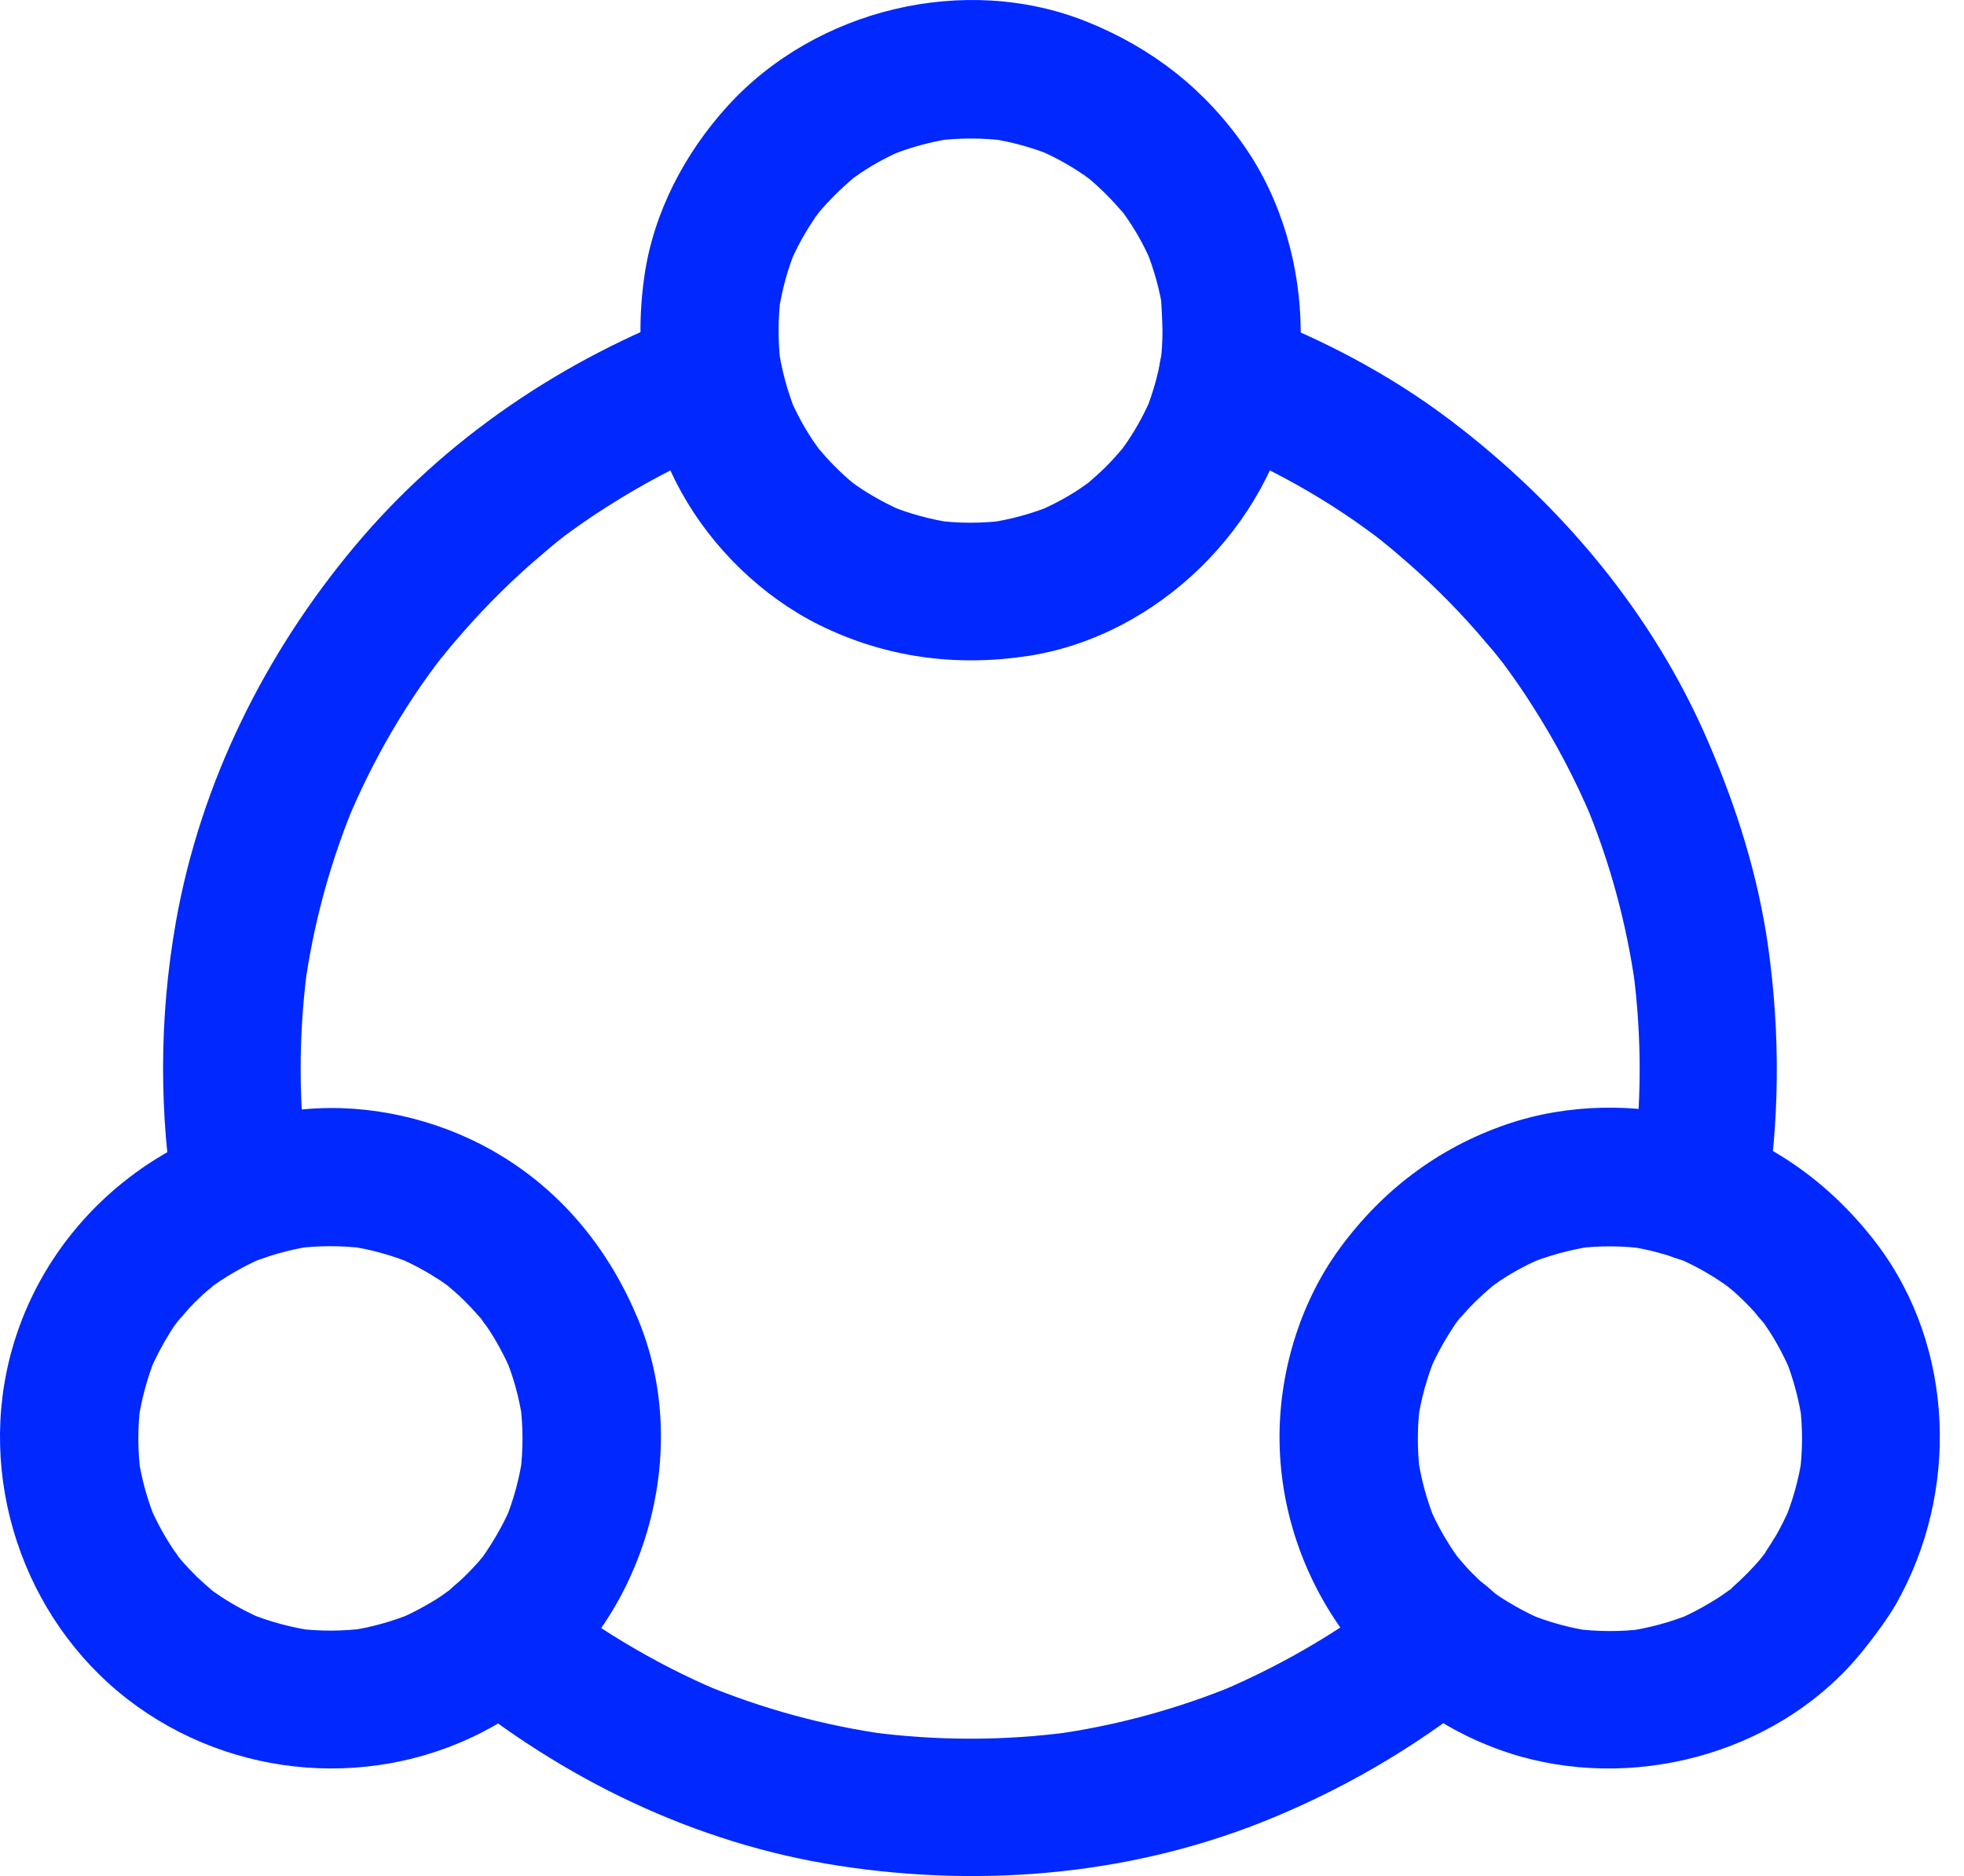 <svg width="67" height="64" viewBox="0 0 67 64" fill="none" xmlns="http://www.w3.org/2000/svg">
<path d="M10.516 40.061C10.469 39.77 10.421 39.471 10.382 39.172C10.414 39.385 10.437 39.589 10.469 39.801C10.186 37.585 10.186 35.344 10.469 33.135C10.437 33.347 10.414 33.552 10.382 33.764C10.681 31.539 11.271 29.37 12.143 27.302C12.065 27.491 11.986 27.68 11.907 27.868C12.402 26.705 12.976 25.581 13.637 24.504C13.959 23.977 14.305 23.458 14.666 22.963C14.753 22.845 14.839 22.727 14.926 22.609C14.981 22.538 15.028 22.452 15.091 22.389C15.091 22.389 14.698 22.884 14.926 22.609C15.13 22.357 15.335 22.098 15.547 21.854C16.341 20.919 17.214 20.03 18.133 19.221L18.794 18.655C18.904 18.561 19.022 18.474 19.132 18.38C19.187 18.332 19.25 18.293 19.305 18.246C18.715 18.718 19.029 18.458 19.171 18.348C19.666 17.979 20.169 17.625 20.696 17.295C21.899 16.524 23.165 15.856 24.477 15.298C24.289 15.377 24.1 15.455 23.911 15.534C24.249 15.392 24.595 15.259 24.941 15.125C25.531 14.905 26.026 14.598 26.348 14.04C26.647 13.537 26.773 12.79 26.584 12.224C26.223 11.1 24.918 10.117 23.683 10.573C19.218 12.248 15.169 14.968 12.104 18.631C9.03 22.302 6.845 26.705 6.003 31.437C5.422 34.731 5.422 38.009 5.972 41.311C6.066 41.861 6.593 42.451 7.057 42.718C7.56 43.017 8.307 43.143 8.873 42.954C9.447 42.773 9.997 42.419 10.28 41.869C10.594 41.287 10.626 40.721 10.516 40.061L10.516 40.061Z" fill="#0028FF"/>
<path d="M47.495 54.226C47.369 54.328 47.236 54.438 47.11 54.54C47.047 54.595 46.976 54.642 46.913 54.697C47.212 54.469 47.283 54.407 47.141 54.517C46.89 54.705 46.638 54.894 46.387 55.067C45.907 55.405 45.42 55.727 44.916 56.026C43.871 56.655 42.786 57.205 41.662 57.685C41.85 57.606 42.039 57.528 42.228 57.449C40.208 58.29 38.085 58.872 35.915 59.17C36.128 59.139 36.332 59.115 36.544 59.084C34.257 59.391 31.945 59.391 29.658 59.084C29.87 59.115 30.075 59.139 30.287 59.17C28.117 58.872 25.995 58.29 23.974 57.449C24.163 57.528 24.352 57.606 24.54 57.685C23.416 57.213 22.331 56.655 21.286 56.026C20.782 55.727 20.295 55.405 19.816 55.067C19.58 54.902 19.344 54.721 19.108 54.548C18.912 54.399 18.974 54.446 19.289 54.69C19.226 54.635 19.155 54.587 19.092 54.532C18.959 54.43 18.833 54.32 18.707 54.218C18.212 53.809 17.709 53.526 17.041 53.526C16.459 53.526 15.775 53.785 15.374 54.218C14.58 55.083 14.36 56.718 15.374 57.551C19.171 60.68 23.707 62.889 28.589 63.644C33.604 64.422 38.785 63.95 43.485 61.985C46.174 60.861 48.595 59.399 50.843 57.551C51.284 57.19 51.535 56.427 51.535 55.885C51.535 55.303 51.276 54.619 50.843 54.218C50.395 53.809 49.806 53.502 49.177 53.526C48.501 53.565 47.998 53.809 47.494 54.226H47.495Z" fill="#0028FF"/>
<path d="M41.245 15.125C41.591 15.251 41.929 15.392 42.275 15.534C42.086 15.455 41.898 15.377 41.709 15.298C42.872 15.793 43.996 16.367 45.073 17.027C45.6 17.35 46.119 17.695 46.614 18.057C46.732 18.144 46.85 18.23 46.968 18.317C47.039 18.372 47.125 18.419 47.188 18.482C47.188 18.482 46.693 18.089 46.968 18.317C47.219 18.521 47.479 18.725 47.723 18.938C48.658 19.732 49.547 20.604 50.356 21.524C50.545 21.744 50.733 21.964 50.922 22.184C51.017 22.294 51.103 22.412 51.197 22.522C51.244 22.577 51.284 22.64 51.331 22.695C50.859 22.106 51.119 22.42 51.229 22.562C51.598 23.057 51.952 23.56 52.282 24.087C53.053 25.289 53.721 26.555 54.279 27.868C54.2 27.679 54.122 27.491 54.043 27.302C54.916 29.369 55.505 31.547 55.804 33.764C55.773 33.551 55.749 33.347 55.718 33.135C56.008 35.352 56.008 37.592 55.718 39.801C55.749 39.589 55.773 39.385 55.804 39.172C55.765 39.471 55.718 39.762 55.67 40.061C55.56 40.705 55.568 41.295 55.906 41.877C56.189 42.364 56.755 42.836 57.313 42.961C58.453 43.221 60.002 42.616 60.214 41.311C60.717 38.284 60.741 35.312 60.316 32.278C59.971 29.857 59.247 27.561 58.28 25.321C56.402 20.95 53.296 17.24 49.523 14.37C47.385 12.743 45.011 11.517 42.503 10.573C41.96 10.369 41.166 10.526 40.687 10.809C40.2 11.092 39.728 11.658 39.602 12.216C39.295 13.561 40.011 14.661 41.245 15.125L41.245 15.125Z" fill="#0028FF"/>
<path d="M39.657 11.28C39.657 11.665 39.633 12.05 39.586 12.427C39.617 12.215 39.641 12.011 39.672 11.799C39.562 12.585 39.366 13.347 39.059 14.086C39.138 13.898 39.217 13.709 39.295 13.52C39.075 14.039 38.808 14.542 38.493 15.014C38.415 15.132 38.336 15.242 38.25 15.36C38.022 15.682 38.666 14.849 38.297 15.297C38.116 15.509 37.927 15.721 37.731 15.918C37.534 16.114 37.322 16.303 37.11 16.484C36.662 16.853 37.495 16.217 37.173 16.437C37.055 16.515 36.945 16.602 36.827 16.68C36.355 16.995 35.852 17.254 35.333 17.474L35.899 17.238C35.191 17.529 34.46 17.726 33.706 17.836C33.918 17.805 34.122 17.781 34.335 17.75C33.517 17.86 32.7 17.86 31.882 17.75C32.094 17.781 32.299 17.805 32.511 17.836C31.756 17.726 31.025 17.529 30.318 17.238L30.884 17.474C30.365 17.254 29.862 16.987 29.39 16.68C29.272 16.602 29.162 16.523 29.044 16.437C28.722 16.209 29.555 16.853 29.107 16.484C28.887 16.303 28.682 16.114 28.486 15.918C28.289 15.721 28.101 15.509 27.92 15.297C27.55 14.849 28.195 15.682 27.967 15.36C27.888 15.242 27.802 15.132 27.723 15.014C27.409 14.542 27.142 14.039 26.922 13.52C27 13.709 27.079 13.898 27.157 14.086C26.859 13.347 26.654 12.592 26.544 11.799C26.576 12.011 26.599 12.215 26.631 12.427C26.536 11.641 26.536 10.855 26.639 10.077C26.607 10.289 26.584 10.493 26.552 10.706C26.662 9.935 26.866 9.181 27.165 8.457L26.929 9.023C27.149 8.512 27.409 8.025 27.715 7.561C27.794 7.443 27.873 7.333 27.951 7.223C28.132 6.964 27.77 7.451 27.77 7.451C27.778 7.412 27.873 7.325 27.896 7.294C28.085 7.066 28.282 6.854 28.486 6.649C28.682 6.453 28.887 6.272 29.091 6.091C29.146 6.044 29.201 6.005 29.248 5.957C29.453 5.785 28.793 6.288 29.02 6.138C29.138 6.06 29.241 5.981 29.358 5.902C29.838 5.58 30.341 5.313 30.868 5.093C30.679 5.171 30.491 5.25 30.302 5.329C31.025 5.03 31.772 4.825 32.55 4.715C32.338 4.747 32.134 4.77 31.921 4.802C32.723 4.7 33.525 4.7 34.327 4.802C34.114 4.77 33.91 4.747 33.698 4.715C34.468 4.825 35.223 5.03 35.946 5.329C35.758 5.25 35.569 5.171 35.38 5.093C35.891 5.313 36.379 5.572 36.843 5.879C36.96 5.958 37.07 6.036 37.181 6.115C37.44 6.296 36.953 5.934 36.953 5.934C36.992 5.942 37.078 6.036 37.11 6.06C37.338 6.248 37.55 6.445 37.754 6.649C37.951 6.846 38.132 7.05 38.312 7.255C38.36 7.31 38.399 7.365 38.446 7.412C38.619 7.616 38.116 6.956 38.265 7.184C38.344 7.302 38.423 7.404 38.501 7.522C38.824 8.001 39.091 8.505 39.311 9.031C39.232 8.843 39.154 8.654 39.075 8.465C39.374 9.188 39.578 9.935 39.688 10.714C39.657 10.501 39.633 10.297 39.602 10.085C39.625 10.478 39.649 10.871 39.657 11.28C39.665 12.514 40.734 13.693 42.015 13.638C43.289 13.583 44.381 12.6 44.373 11.28C44.358 9.079 43.721 6.822 42.463 5.006C41.103 3.041 39.287 1.626 37.07 0.738C32.912 -0.929 27.833 0.313 24.831 3.607C23.368 5.211 22.299 7.239 21.985 9.401C21.615 11.972 21.985 14.534 23.258 16.814C24.312 18.709 26.002 20.351 27.944 21.318C30.208 22.435 32.621 22.757 35.105 22.372C39.507 21.68 43.296 17.954 44.122 13.591C44.264 12.836 44.358 12.058 44.366 11.287C44.373 10.053 43.273 8.874 42.007 8.929C40.726 8.976 39.665 9.951 39.657 11.28L39.657 11.28Z" fill="#0028FF"/>
<path d="M60.608 52.347C60.474 52.567 60.34 52.787 60.191 52.999C60.128 53.086 60.065 53.172 60.002 53.267C60.434 52.654 60.222 52.992 60.104 53.125C59.798 53.495 59.46 53.833 59.106 54.147C59.051 54.202 58.902 54.375 58.823 54.383C58.925 54.375 59.342 53.998 58.965 54.265C58.784 54.399 58.595 54.525 58.398 54.642C57.998 54.886 57.589 55.098 57.156 55.279C57.345 55.201 57.534 55.122 57.722 55.043C56.991 55.342 56.229 55.547 55.443 55.657C55.655 55.625 55.859 55.602 56.072 55.57C55.278 55.672 54.484 55.664 53.69 55.562C53.902 55.594 54.106 55.617 54.319 55.649C53.54 55.539 52.794 55.326 52.07 55.028C52.259 55.106 52.448 55.185 52.636 55.264C52.125 55.043 51.63 54.776 51.158 54.469C51.08 54.414 51.001 54.359 50.923 54.304C50.718 54.155 50.765 54.194 51.056 54.414C50.986 54.32 50.836 54.242 50.75 54.163C50.545 53.99 50.357 53.801 50.168 53.613C49.987 53.424 49.814 53.22 49.641 53.015C49.358 52.677 49.979 53.495 49.736 53.133C49.649 53.007 49.563 52.889 49.484 52.764C49.201 52.324 48.957 51.867 48.753 51.388L48.989 51.954C48.674 51.199 48.462 50.413 48.352 49.603C48.383 49.816 48.407 50.02 48.438 50.232C48.344 49.454 48.344 48.668 48.446 47.89C48.415 48.102 48.391 48.306 48.36 48.519C48.47 47.725 48.69 46.954 48.997 46.207C48.918 46.396 48.839 46.585 48.761 46.773C48.997 46.239 49.272 45.728 49.602 45.24C49.681 45.123 49.767 44.973 49.869 44.871C49.791 44.973 49.712 45.068 49.641 45.17C49.688 45.115 49.736 45.052 49.783 44.997C49.964 44.785 50.152 44.58 50.349 44.384C50.545 44.195 50.75 44.014 50.962 43.833C51.292 43.55 50.474 44.179 50.828 43.935C50.946 43.849 51.064 43.77 51.182 43.684C51.63 43.385 52.11 43.134 52.597 42.921C52.408 43 52.22 43.079 52.031 43.157C52.794 42.835 53.58 42.623 54.397 42.505C54.185 42.536 53.981 42.56 53.768 42.591C54.554 42.489 55.348 42.497 56.135 42.599C55.922 42.568 55.718 42.544 55.506 42.513C56.268 42.623 56.999 42.827 57.715 43.118L57.149 42.882C57.738 43.134 58.304 43.44 58.831 43.81C58.988 43.92 59.381 44.281 58.792 43.763C58.902 43.857 59.012 43.943 59.122 44.038C59.318 44.211 59.515 44.399 59.696 44.588C59.877 44.777 60.041 44.989 60.215 45.185C59.688 44.596 60.042 44.965 60.16 45.123C60.23 45.225 60.301 45.319 60.364 45.421C60.655 45.869 60.898 46.349 61.111 46.836L60.875 46.27C61.174 47.001 61.378 47.764 61.488 48.55C61.457 48.338 61.433 48.133 61.401 47.921C61.504 48.715 61.496 49.509 61.394 50.303C61.425 50.091 61.449 49.886 61.48 49.674C61.37 50.452 61.158 51.199 60.859 51.922L61.095 51.356C60.946 51.702 60.788 52.025 60.608 52.347C59.994 53.416 60.317 54.973 61.457 55.57C62.573 56.16 64.035 55.869 64.68 54.721C66.841 50.924 66.692 45.956 64.027 42.434C62.486 40.406 60.419 38.889 57.943 38.197C55.828 37.607 53.454 37.646 51.379 38.362C49.051 39.164 47.141 40.618 45.695 42.599C44.327 44.47 43.612 46.891 43.651 49.203C43.737 54.147 47.11 58.573 51.882 59.925C56.048 61.096 60.867 59.689 63.579 56.278C63.98 55.775 64.357 55.271 64.688 54.713C65.309 53.644 64.971 52.08 63.839 51.49C62.699 50.901 61.268 51.207 60.608 52.347L60.608 52.347Z" fill="#0028FF"/>
<path d="M15.357 54.226C15.318 54.257 14.949 54.556 15.263 54.304C15.57 54.069 15.224 54.328 15.153 54.375C14.957 54.517 14.752 54.642 14.54 54.76C14.225 54.941 13.895 55.106 13.557 55.248C13.746 55.169 13.934 55.09 14.123 55.012C13.4 55.311 12.653 55.523 11.875 55.633C12.087 55.602 12.291 55.578 12.504 55.546C11.71 55.649 10.916 55.657 10.122 55.554C10.334 55.586 10.539 55.609 10.751 55.641C9.965 55.531 9.202 55.326 8.471 55.028C8.66 55.106 8.848 55.185 9.037 55.263C8.526 55.051 8.039 54.792 7.575 54.493C7.457 54.414 7.347 54.336 7.229 54.257C6.757 53.919 7.591 54.564 7.292 54.304C7.087 54.131 6.891 53.959 6.702 53.778C6.514 53.589 6.333 53.4 6.16 53.196C6.034 53.047 5.751 52.606 6.191 53.251C6.113 53.133 6.018 53.015 5.94 52.897C5.61 52.41 5.334 51.899 5.099 51.356C5.177 51.545 5.256 51.734 5.334 51.922C5.036 51.199 4.823 50.452 4.713 49.674C4.745 49.886 4.768 50.091 4.8 50.303C4.698 49.509 4.69 48.715 4.792 47.921C4.761 48.133 4.737 48.338 4.706 48.55C4.816 47.764 5.02 47.001 5.319 46.27C5.24 46.459 5.161 46.648 5.083 46.836C5.287 46.357 5.523 45.901 5.798 45.461C5.869 45.343 5.948 45.225 6.034 45.115C6.152 44.95 6.506 44.588 5.979 45.178C6.152 44.981 6.317 44.777 6.498 44.58C6.679 44.391 6.875 44.203 7.072 44.03C7.182 43.935 7.292 43.849 7.402 43.755C6.828 44.258 7.158 43.943 7.315 43.833C7.858 43.448 8.44 43.134 9.045 42.874C8.856 42.953 8.668 43.031 8.479 43.11C9.194 42.819 9.925 42.615 10.688 42.505C10.476 42.536 10.271 42.56 10.059 42.591C10.845 42.489 11.639 42.489 12.425 42.583C12.213 42.552 12.008 42.528 11.796 42.497C12.614 42.607 13.408 42.827 14.162 43.149L13.597 42.913C14.092 43.126 14.563 43.385 15.011 43.676C15.129 43.755 15.247 43.841 15.365 43.928C15.688 44.156 14.909 43.55 15.232 43.825C15.444 44.006 15.648 44.179 15.845 44.376C16.041 44.572 16.23 44.777 16.411 44.989C16.529 45.123 16.733 45.461 16.324 44.863C16.411 44.989 16.505 45.107 16.592 45.233C16.922 45.712 17.197 46.231 17.433 46.766L17.197 46.2C17.511 46.938 17.724 47.709 17.834 48.511C17.802 48.298 17.779 48.094 17.747 47.882C17.849 48.66 17.849 49.438 17.755 50.224C17.787 50.012 17.81 49.808 17.842 49.596C17.732 50.405 17.519 51.191 17.205 51.946C17.283 51.757 17.362 51.569 17.441 51.38C17.173 52.001 16.843 52.575 16.458 53.125C16.277 53.385 16.592 52.944 16.623 52.921C16.568 52.968 16.529 53.039 16.482 53.094C16.372 53.227 16.262 53.353 16.143 53.479C15.9 53.739 15.633 53.99 15.357 54.226C14.414 55.028 14.469 56.749 15.357 57.559C16.364 58.479 17.684 58.416 18.691 57.559C22.197 54.564 23.541 49.273 21.764 44.997C20.805 42.694 19.265 40.752 17.119 39.439C15.263 38.299 12.983 37.702 10.806 37.812C5.987 38.056 1.75 41.342 0.421 45.995C-0.829 50.366 0.767 55.193 4.352 57.968C7.921 60.727 12.873 61.112 16.82 58.895C17.488 58.518 18.101 58.054 18.691 57.559C19.131 57.197 19.383 56.443 19.383 55.892C19.383 55.311 19.123 54.627 18.691 54.226C18.243 53.817 17.653 53.511 17.024 53.534C16.364 53.566 15.861 53.801 15.358 54.226L15.357 54.226Z" fill="#0028FF"/>
</svg>

